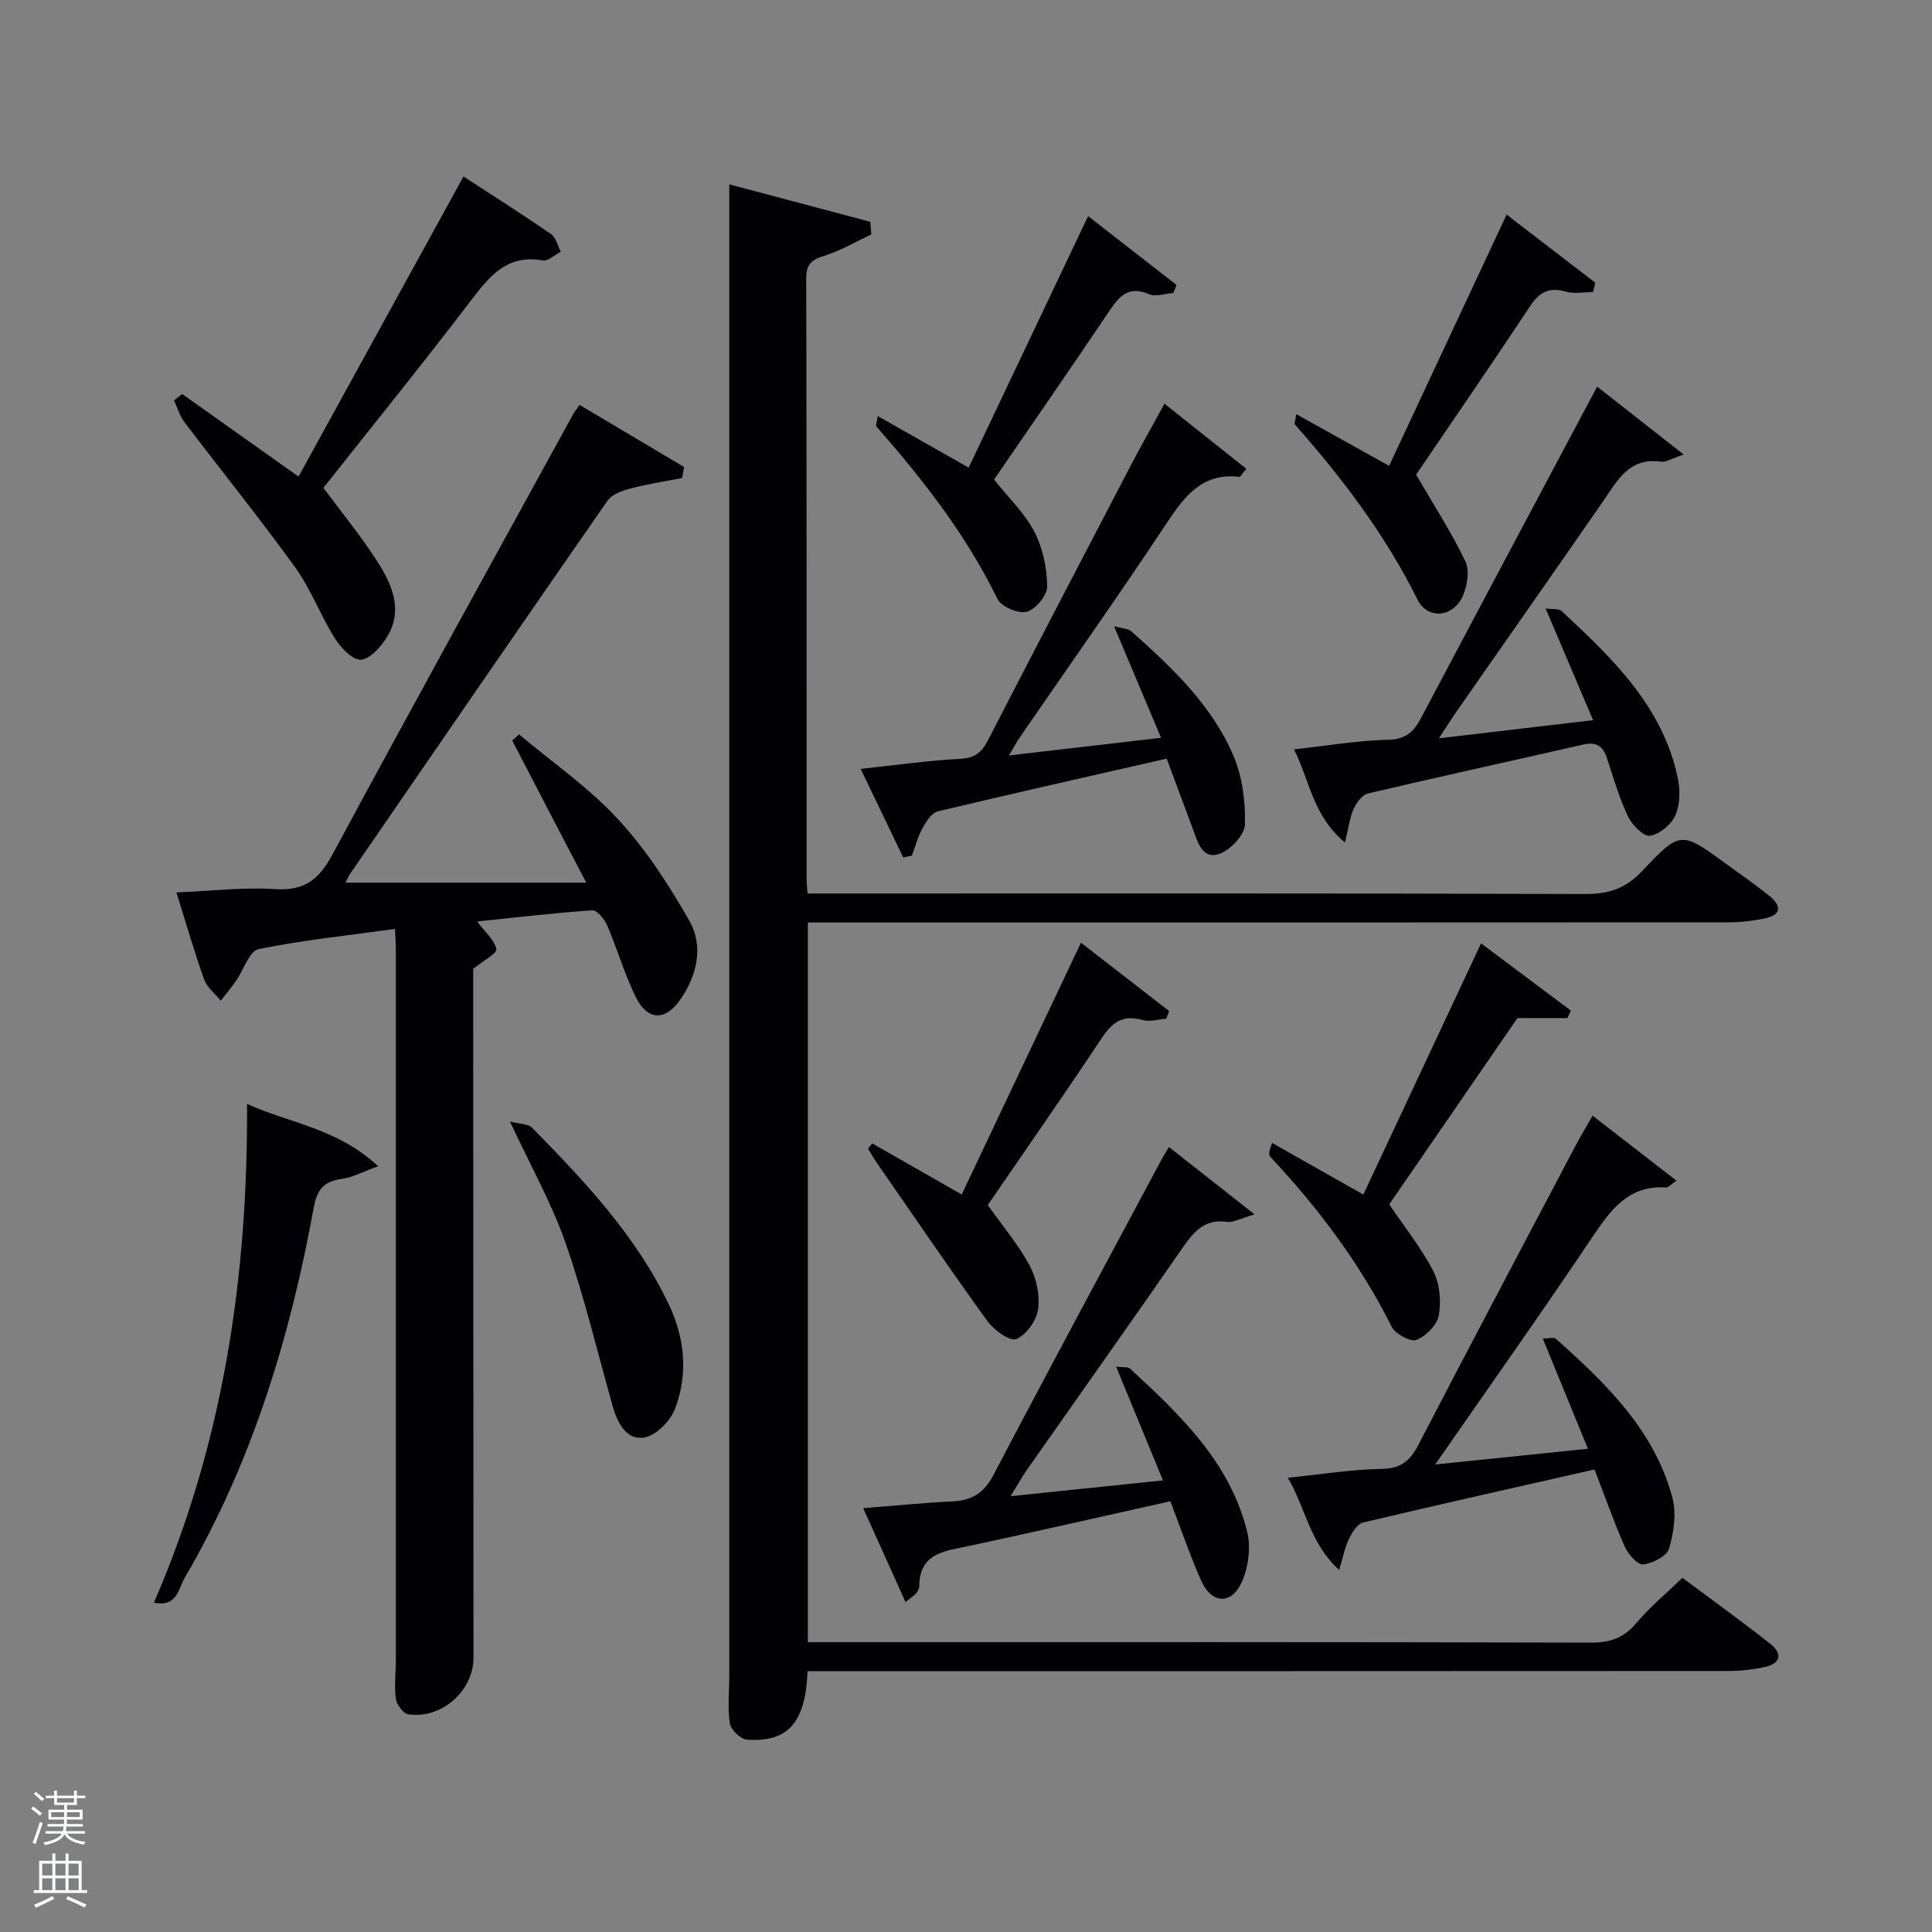 <svg enable-background="new 0 0 400 400" viewBox="0 0 400 400" xmlns="http://www.w3.org/2000/svg"><rect x="0" y="0" width="400" height="400" fill="#808080" stroke="none"/><path d="m6.44 374.46.42-.45c.65.47 1.27.95 1.85 1.44l-.45.49c-.65-.56-1.25-1.06-1.82-1.48m.93 7.33-.63-.26c.55-1.36 1.05-2.8 1.52-4.33.19.1.38.19.59.27-.46 1.29-.95 2.73-1.48 4.32m-.38-10.38.44-.42c.43.34 1.01.82 1.74 1.44l-.49.49c-.53-.51-1.09-1.01-1.69-1.51m2.5.35h1.72v-1.04h.59v1.04h3.52v-1.04h.59v1.04h1.75v.53h-1.75v1.42h-2.03v.97h3.22v2.03h-3.24c0 .35-.01.66-.03.93h3.32v.53h-3.37c-.03.27-.08.58-.15.94h3.96v.53h-3.71c.67.92 1.93 1.48 3.79 1.68-.13.24-.23.44-.29.59-2.13-.38-3.48-1.08-4.04-2.12-.43.97-1.77 1.72-4.03 2.23-.09-.19-.2-.37-.33-.55 2.1-.42 3.37-1.03 3.81-1.83h-3.36v-.53h3.58c.08-.29.13-.61.16-.94h-3.33v-.53h3.39c.02-.27.04-.58.04-.93h-3.23v-2.03h3.25v-.97h-2.07v-1.42h-1.73zm1.12 3.44v1h2.65c.01-.3.02-.44.02-.4v-.25-.35zm1.19-2h3.52v-.91h-3.52zm4.71 2h-2.63v.59c0 .15-.01.28-.01.4h2.64z" fill="#fafbfc"/><path d="m13.56 383.74h.63v1.52h2.72v6.07h1.13v.6h-11.06v-.6h1.13v-6.07h2.73v-1.52h.63v1.52h2.1v-1.52zm-2.69 8.83.38.56c-1.24.63-2.53 1.25-3.85 1.85-.1-.21-.21-.42-.34-.63 1.36-.55 2.63-1.15 3.81-1.78m-2.13-4.27h2.1v-2.45h-2.1zm0 3.04h2.1v-2.46h-2.1zm2.72-3.04h2.1v-2.45h-2.1zm0 3.04h2.1v-2.46h-2.1zm6.07 3.6c-1.41-.71-2.7-1.3-3.86-1.78l.35-.56c1.45.62 2.75 1.19 3.88 1.72zm-1.25-9.09h-2.1v2.45h2.1zm-2.09 5.49h2.1v-2.46h-2.1z" fill="#fafbfc"/><g fill="#010105"><path d="m167.2 346c-.43 10.69-4.05 14.75-12.55 14.18-1.3-.09-3.33-2.04-3.54-3.36-.5-3.25-.12-6.64-.12-9.97 0-96.66 0-193.31 0-289.97 0-6.12 0-12.24 0-18.71 9.37 2.49 19.28 5.12 29.19 7.75.07.87.15 1.74.22 2.61-3.24 1.52-6.37 3.38-9.75 4.43-2.63.82-3.74 1.74-3.73 4.7.1 41.5.07 82.99.08 124.49 0 .79.11 1.59.2 2.84h6.13c51.66 0 103.32-.06 154.98.1 4.86.02 8.36-1.21 11.73-4.8 7.87-8.38 8.05-8.22 17.47-1.34 2.96 2.16 5.98 4.24 8.82 6.54 2.57 2.07 2.53 3.97-1.04 4.68-2.43.48-4.93.79-7.4.79-61.49.04-122.99.03-184.48.03-1.96 0-3.93 0-6.15 0v149h5.65c52.16 0 104.32-.05 156.48.1 4.03.01 6.85-1.01 9.44-4.1 2.75-3.27 6.1-6.04 9.5-9.32 6.04 4.51 12.23 8.97 18.22 13.69 2.62 2.07 2.08 4.1-1.25 4.8-2.42.51-4.93.8-7.4.8-61.49.04-122.99.03-184.48.03-1.95.01-3.92.01-6.22.01z"/><path d="m81.77 192.33c-9.68 1.34-19.06 2.3-28.25 4.18-1.9.39-3.05 4.27-4.61 6.5-1 1.43-2.13 2.78-3.2 4.17-1.17-1.45-2.83-2.72-3.43-4.37-2.02-5.61-3.66-11.35-5.76-18.04 7.17-.3 13.88-1.12 20.52-.69 6.07.39 9.05-2.06 11.81-7.19 16.39-30.45 33.12-60.71 49.75-91.02.3-.55.71-1.04 1.4-2.04 7.31 4.34 14.47 8.6 21.63 12.86-.14.76-.27 1.52-.41 2.28-3.54.69-7.13 1.23-10.61 2.15-1.74.46-3.9 1.2-4.83 2.54-17.86 25.68-35.56 51.47-53.29 77.25-.37.54-.6 1.17-.94 1.83h49.82c-5.47-10.48-10.41-19.92-15.3-29.39-.04-.07.45-.42 1.41-1.29 6.8 5.72 14.36 10.94 20.45 17.52 5.78 6.24 10.54 13.6 14.77 21.02 3.07 5.39 1.59 11.44-1.93 16.46-3.12 4.44-6.78 4.2-9.17-.69-2.32-4.75-3.79-9.9-5.89-14.77-.56-1.29-2.09-3.19-3.06-3.13-7.9.54-15.77 1.47-23.86 2.31 1.61 2.15 3.56 3.78 3.98 5.73.18.87-2.72 2.39-4.8 4.08v12.14c.02 43.49.04 86.99.06 130.48 0 6.87-6.6 12.75-13.52 11.72-1.03-.15-2.4-2.03-2.56-3.26-.36-2.61.01-5.31.01-7.98.01-48.83.01-97.65 0-146.48.03-1.31-.08-2.61-.19-4.88z"/><path d="m330.13 304.24c-16.32 3.7-32.14 7.23-47.91 10.98-1.18.28-2.26 2.02-2.9 3.32-.84 1.7-1.19 3.64-2.06 6.49-6.13-5.54-6.9-12.75-10.63-19.08 6.93-.7 13.17-1.73 19.42-1.83 3.99-.06 5.88-1.67 7.59-4.95 10.72-20.64 21.61-41.2 32.46-61.78 1.07-2.02 2.25-3.99 3.62-6.41 5.77 4.47 11.31 8.76 17.37 13.46-1.31.9-1.72 1.44-2.1 1.41-7.81-.51-11.5 4.6-15.34 10.32-10.35 15.44-21.11 30.61-32.51 47.04 11.05-1.14 20.94-2.16 31.62-3.26-3.2-7.83-6.18-15.1-9.34-22.82 1.27 0 2.3-.32 2.71.05 10.36 9.25 20.36 18.88 24.11 32.85.88 3.28.31 7.25-.67 10.58-.46 1.57-3.41 3.08-5.37 3.28-1.17.12-3.13-2.12-3.83-3.7-2.26-5.15-4.12-10.46-6.24-15.95z"/><path d="m242.02 237.48c5.82 4.58 11.19 8.8 17.72 13.94-3.01.87-4.42 1.74-5.67 1.56-4.58-.69-6.85 1.95-9.15 5.26-10.72 15.45-21.59 30.79-32.38 46.18-1.01 1.45-1.86 3.01-3.3 5.35 10.9-1.13 20.86-2.16 31.54-3.27-3.25-7.9-6.34-15.41-9.7-23.55 1.65.19 2.48.03 2.84.37 10.45 9.64 20.81 19.47 24.32 33.94.78 3.23.2 7.36-1.2 10.41-2.15 4.67-6.26 4.34-8.36-.42-2.33-5.28-4.2-10.77-6.37-16.43-14.12 3.15-27.85 6.28-41.62 9.24-4.99 1.07-10.35 1.37-10.37 8.44 0 .45-.32.96-.61 1.35-.29.38-.74.63-2.23 1.84-2.96-6.57-5.76-12.77-8.77-19.44 6.65-.52 12.54-1.12 18.46-1.4 4.02-.19 6.54-1.71 8.51-5.46 11.42-21.79 23.1-43.45 34.71-65.14.37-.72.82-1.4 1.63-2.77z"/><path d="m278.46 174.44c-6.71-5.61-7.29-12.88-10.56-19.29 6.83-.75 13.19-1.85 19.57-1.99 3.69-.08 5.29-1.76 6.77-4.56 10.17-19.23 20.4-38.43 30.62-57.64 1.79-3.36 3.58-6.72 5.81-10.91 5.87 4.6 11.42 8.95 17.93 14.06-2.61.86-3.71 1.62-4.68 1.48-6.67-.96-9.09 3.96-12.1 8.31-10.03 14.49-20.15 28.91-30.23 43.37-1.11 1.59-2.13 3.24-3.68 5.59 11.13-1.31 21.26-2.51 31.92-3.76-3.38-7.96-6.49-15.26-9.83-23.13 1.37.2 2.73-.02 3.34.56 10.5 9.78 20.92 19.71 24.03 34.57.52 2.47.48 5.47-.5 7.7-.84 1.91-3.28 3.95-5.25 4.23-1.35.19-3.74-2.25-4.58-4.02-1.83-3.88-3.03-8.06-4.38-12.16-.82-2.49-2.3-3.28-4.86-2.7-14.87 3.39-29.76 6.64-44.6 10.14-1.2.28-2.37 1.93-2.96 3.21-.77 1.72-.99 3.72-1.78 6.94z"/><path d="m241.55 157.07c-16.09 3.67-31.75 7.17-47.36 10.91-1.27.3-2.41 2.05-3.15 3.39-.99 1.79-1.51 3.84-2.24 5.77-.6.13-1.2.26-1.79.4-2.85-5.92-5.69-11.84-8.82-18.35 7.47-.79 14.02-1.74 20.61-2.08 2.95-.15 4.41-1.27 5.68-3.72 9.82-19.04 19.72-38.04 29.64-57.03 2.14-4.1 4.43-8.13 6.97-12.78 5.9 4.7 11.42 9.09 16.94 13.48-.98 1.2-1.21 1.69-1.37 1.67-7.66-.92-11.34 3.9-15.09 9.55-9.92 14.96-20.28 29.63-30.46 44.42-.64.93-1.16 1.93-2.22 3.71 10.81-1.26 20.79-2.42 31.49-3.66-3.27-7.75-6.33-15.02-9.73-23.1 1.67.47 2.9.46 3.58 1.06 8.36 7.44 16.57 15.17 21.08 25.61 1.89 4.37 2.56 9.58 2.44 14.38-.05 2.16-3.02 5.3-5.33 6.1-3.48 1.21-4.44-2.45-5.42-5.09-1.8-4.81-3.58-9.61-5.45-14.64z"/><path d="m66.96 101c4.05 5.48 8.09 10.36 11.43 15.67 2.84 4.52 5 9.67 1.89 14.95-1.24 2.1-3.42 4.67-5.47 4.96-1.61.23-4.2-2.38-5.42-4.32-3.01-4.77-4.99-10.23-8.27-14.78-7.37-10.21-15.3-20.02-22.92-30.06-.99-1.31-1.46-3.01-2.18-4.54.57-.43 1.15-.86 1.72-1.29 7.93 5.63 15.86 11.25 24.07 17.08 11.32-20.57 22.59-41.09 34.15-62.13 5.98 3.9 12.13 7.79 18.12 11.92 1.03.71 1.38 2.42 2.04 3.66-1.27.64-2.66 2-3.77 1.8-7.34-1.3-10.96 3.2-14.84 8.29-10.07 13.21-20.53 26.12-30.55 38.79z"/><path d="m293.19 98.27c3.82 6.58 7.39 12.07 10.19 17.93.91 1.9.42 5.03-.5 7.14-1.94 4.47-7.28 5.06-9.41.78-6.66-13.4-15.56-25.12-25.38-36.24-.14-.16.07-.61.28-2.14 6.4 3.57 12.47 6.94 19.23 10.71 8.12-17.37 16.1-34.42 24.33-52.02 6.4 4.92 12.38 9.51 18.35 14.1-.15.65-.3 1.29-.46 1.94-1.89 0-3.9.41-5.64-.09-3.42-.99-5.43.06-7.37 2.98-8.06 12.17-16.34 24.19-23.62 34.91z"/><path d="m306.64 195.31c6.34 4.75 12.46 9.34 18.59 13.93-.24.51-.48 1.03-.72 1.54-3.3 0-6.6 0-10.34 0-8.82 12.82-17.84 25.93-26.54 38.57 3.26 4.84 6.71 9.11 9.15 13.89 1.33 2.61 1.63 6.2 1.1 9.12-.36 1.98-2.66 4.3-4.64 5.05-1.23.47-4.36-1.24-5.11-2.73-6.54-13.07-15.19-24.57-25.13-35.18-.35-.38-.32-1.11.39-2.86 5.98 3.39 11.97 6.78 18.87 10.68 8.07-17.21 16.07-34.28 24.38-52.01z"/><path d="m31.87 331.8c14.31-32.98 19.46-67.2 19.28-103.25 8.89 4.05 18.68 5.01 27.14 12.91-3.39 1.22-5.38 2.32-7.48 2.61-3.63.5-5.15 2.05-5.84 5.88-4.91 26.94-12.8 52.9-26.72 76.71-1.29 2.2-1.59 6.18-6.38 5.14z"/><path d="m225.28 44.75c6.29 4.9 12.31 9.58 18.32 14.26-.23.55-.46 1.11-.69 1.66-1.69.12-3.64.84-5.02.24-4.31-1.86-6.21.49-8.31 3.61-7.86 11.7-15.9 23.28-23.77 34.77 2.96 3.72 6.32 6.91 8.34 10.79 1.76 3.37 2.6 7.51 2.66 11.32.03 1.83-2.38 4.75-4.21 5.25-1.73.47-5.3-1.03-6.08-2.63-6.47-13.29-15.45-24.74-25.1-35.76-.13-.15.07-.6.31-2.12 6.24 3.54 12.13 6.88 18.82 10.68 8.26-17.39 16.4-34.53 24.73-52.07z"/><path d="m223.8 195.17c6.39 4.95 12.32 9.56 18.26 14.16-.2.53-.4 1.06-.6 1.6-1.67.11-3.47.68-4.99.24-4.02-1.14-6.21.5-8.37 3.76-7.81 11.76-15.9 23.34-23.59 34.56 3.12 4.42 6.37 8.23 8.68 12.55 1.41 2.63 2.14 6.15 1.73 9.06-.33 2.32-2.45 5.28-4.52 6.14-1.3.54-4.61-1.85-5.95-3.7-7.78-10.74-15.24-21.72-22.8-32.62-.7-1-1.3-2.07-1.94-3.11.29-.36.58-.72.88-1.08 5.92 3.38 11.84 6.76 18.52 10.58 8.16-17.25 16.24-34.31 24.69-52.14z"/><path d="m105.58 232.19c2.16.57 3.8.49 4.57 1.28 10.86 11.06 21.49 22.31 28.28 36.51 3.37 7.04 4.09 14.5 1.3 21.76-.97 2.51-3.94 5.5-6.38 5.89-3.62.57-5.5-2.97-6.47-6.39-3.19-11.29-5.9-22.75-9.76-33.81-2.87-8.26-7.23-15.98-11.54-25.24z"/></g></svg>